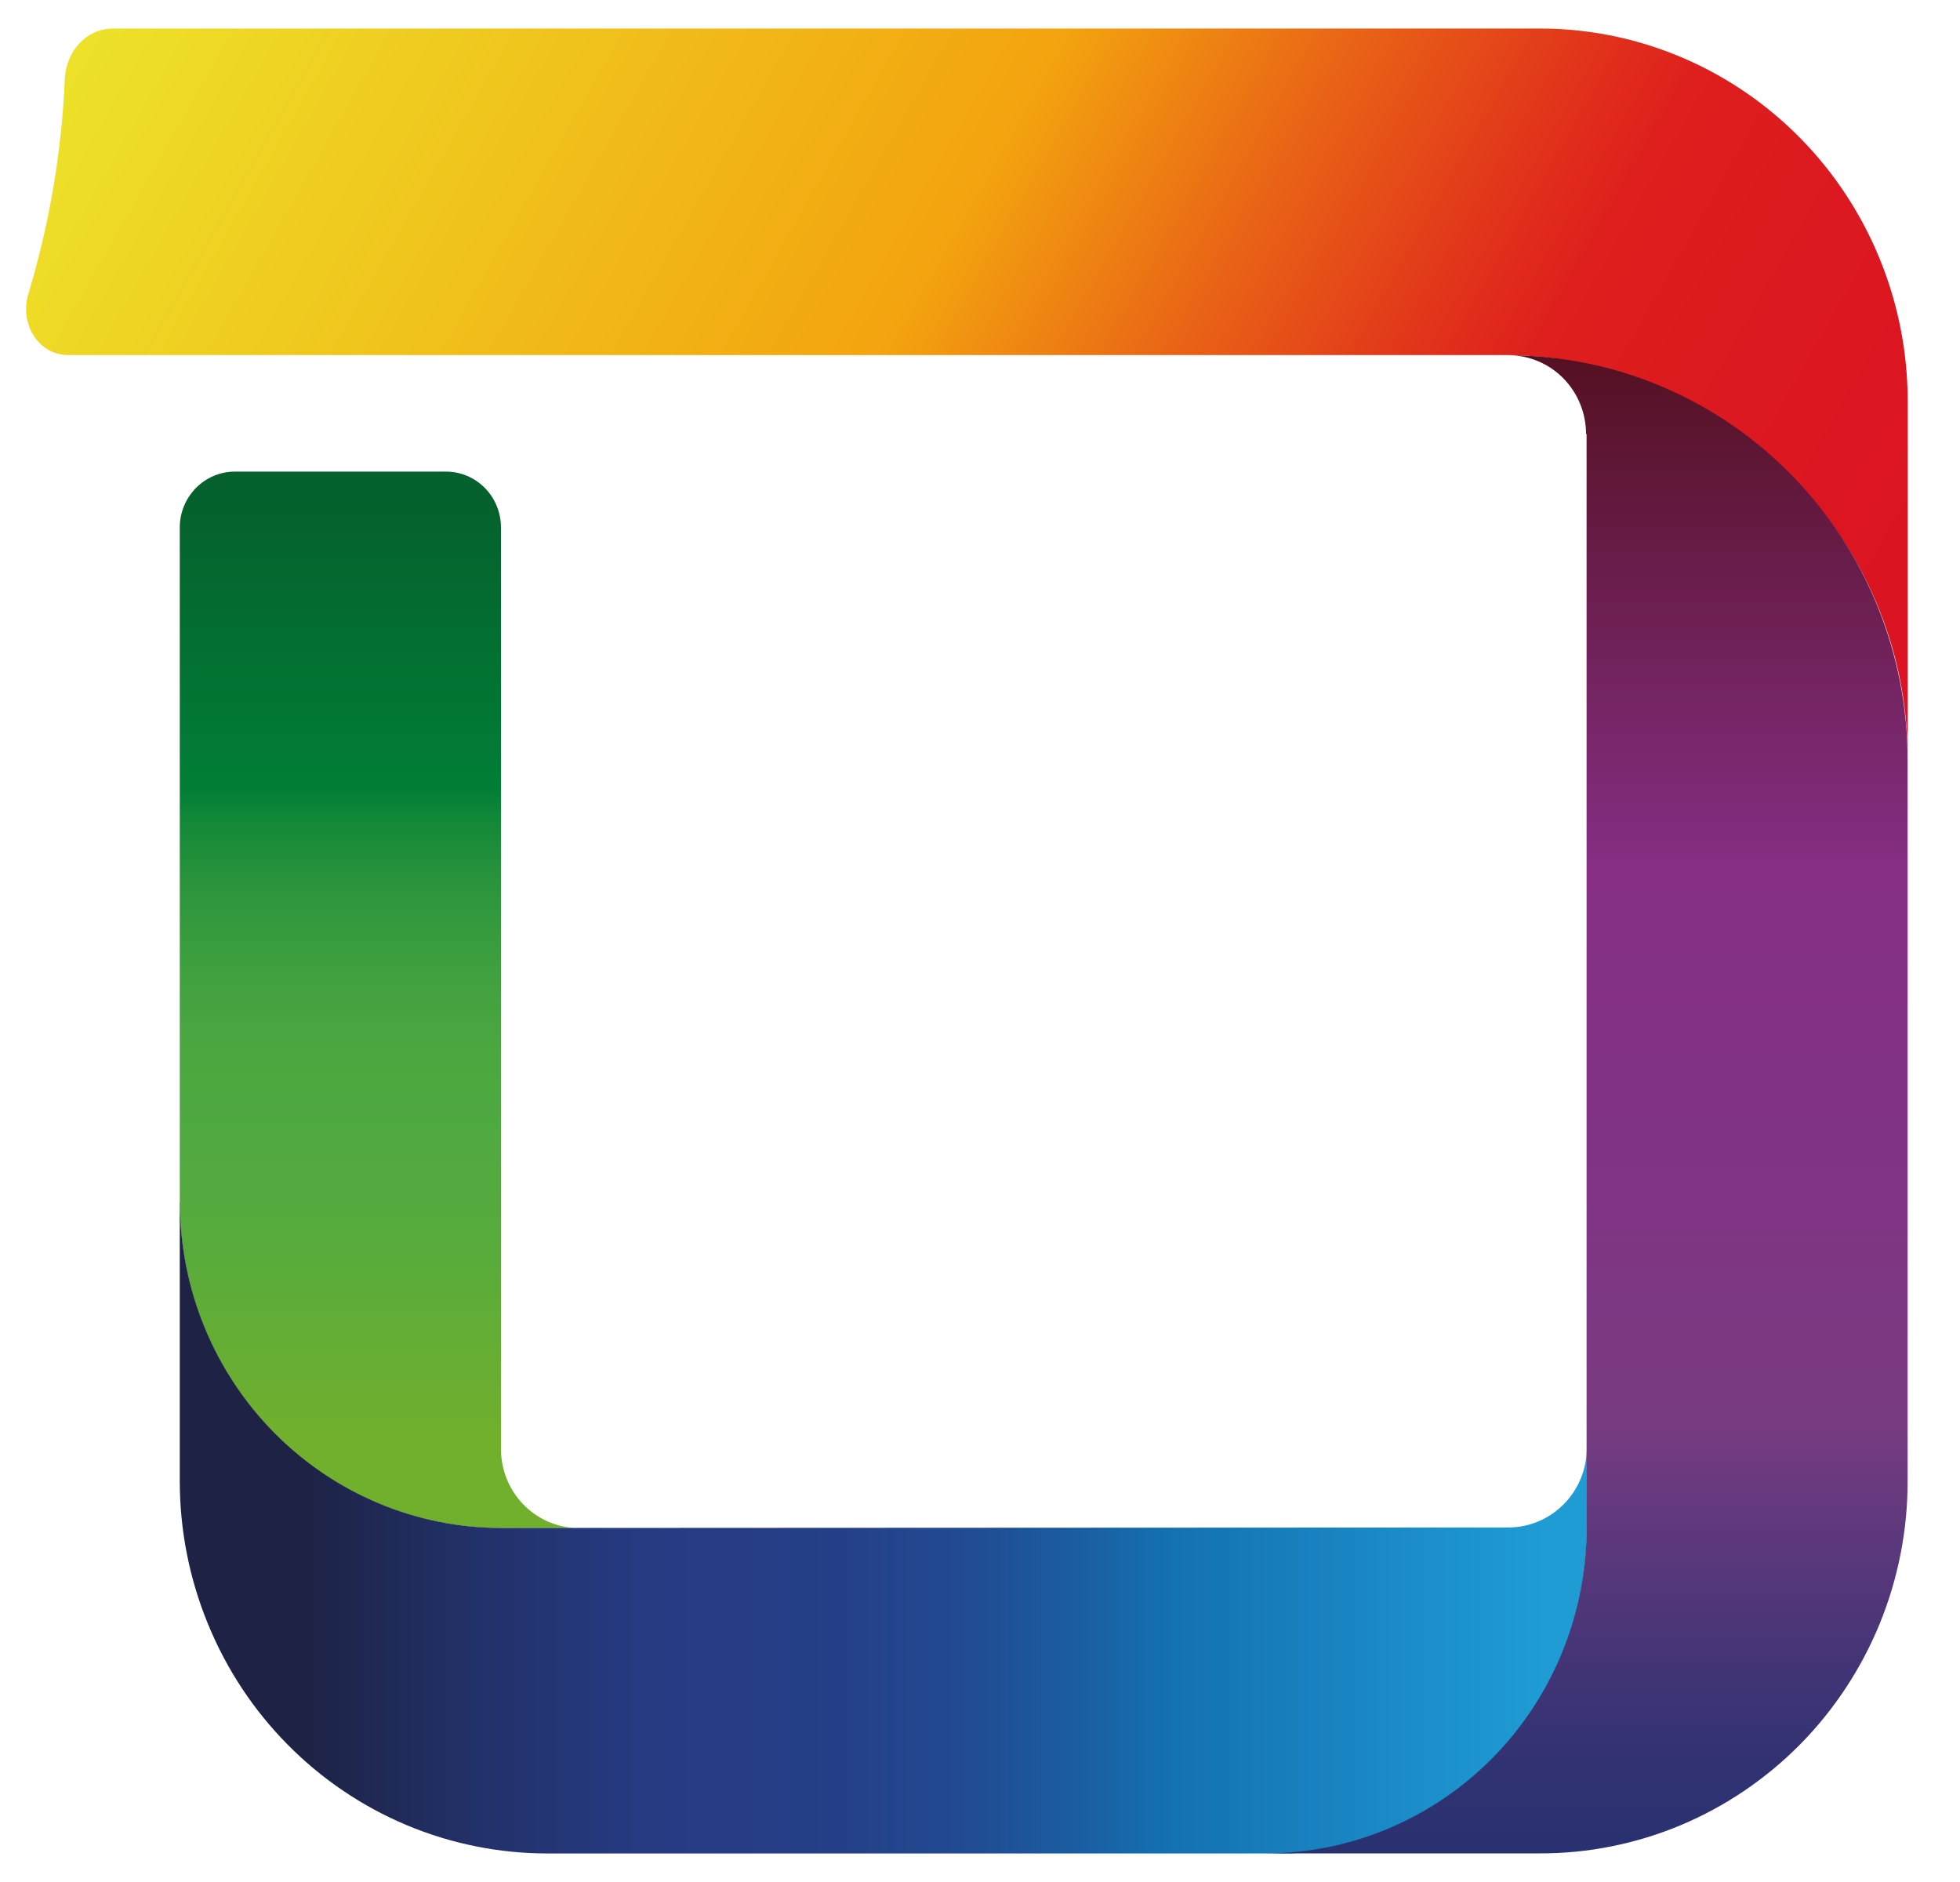 <svg width="25" height="24" viewBox="0 0 25 24" fill="none" xmlns="http://www.w3.org/2000/svg">
<path d="M2.996 6.014C2.81 6.014 2.631 6.089 2.499 6.223C2.368 6.356 2.293 6.537 2.293 6.726V15.338C2.294 16.432 2.721 17.481 3.481 18.258C4.241 19.035 5.273 19.477 6.352 19.486H7.343C7.087 19.475 6.846 19.365 6.668 19.178C6.491 18.991 6.391 18.742 6.39 18.483V6.726C6.39 6.538 6.316 6.356 6.185 6.223C6.053 6.089 5.875 6.014 5.688 6.014H2.996Z" fill="url(#paint0_linear_3020_6387)"/>
<path d="M2.293 15.337V18.885C2.293 19.509 2.414 20.127 2.65 20.703C2.885 21.28 3.23 21.804 3.666 22.245C4.101 22.686 4.618 23.036 5.187 23.275C5.756 23.513 6.365 23.636 6.981 23.636H16.471C17.498 23.552 18.456 23.079 19.154 22.311C19.853 21.544 20.24 20.538 20.239 19.494V18.474C20.237 18.742 20.131 18.997 19.943 19.185C19.756 19.373 19.503 19.479 19.239 19.479L7.345 19.485H6.395C5.309 19.486 4.267 19.049 3.498 18.271C2.729 17.493 2.296 16.438 2.295 15.337H2.293Z" fill="url(#paint1_linear_3020_6387)"/>
<path d="M7.364 0.364H1.445C1.099 0.364 0.846 0.652 0.827 1.001C0.787 1.937 0.63 2.864 0.358 3.76C0.253 4.134 0.489 4.528 0.873 4.528H19.233C21.99 4.556 24.333 6.814 24.333 9.667V5.121C24.333 4.165 24.049 3.232 23.518 2.442C22.987 1.652 22.233 1.043 21.356 0.693L21.319 0.679L21.305 0.673C20.773 0.468 20.208 0.363 19.638 0.364H7.364Z" fill="url(#paint2_linear_3020_6387)"/>
<path d="M20.231 5.534H20.237V18.46V19.48C20.238 20.523 19.851 21.529 19.152 22.297C18.454 23.064 17.497 23.537 16.47 23.622C16.361 23.63 16.252 23.635 16.142 23.635H19.645C20.26 23.636 20.87 23.513 21.439 23.275C22.008 23.036 22.525 22.686 22.961 22.245C23.396 21.804 23.741 21.28 23.977 20.704C24.212 20.127 24.333 19.509 24.332 18.885V9.7C24.333 8.331 23.797 7.019 22.844 6.05C21.89 5.08 20.596 4.534 19.246 4.53C19.508 4.532 19.758 4.638 19.942 4.826C20.127 5.015 20.23 5.269 20.23 5.534" fill="url(#paint3_linear_3020_6387)"/>
<defs>
<linearGradient id="paint0_linear_3020_6387" x1="4.819" y1="6.014" x2="4.819" y2="19.486" gradientUnits="userSpaceOnUse">
<stop offset="0.03" stop-color="#05612D"/>
<stop offset="0.3" stop-color="#017E36"/>
<stop offset="0.33" stop-color="#138838"/>
<stop offset="0.4" stop-color="#2E963C"/>
<stop offset="0.48" stop-color="#41A13F"/>
<stop offset="0.55" stop-color="#4CA740"/>
<stop offset="0.63" stop-color="#50A941"/>
<stop offset="0.73" stop-color="#57AB3C"/>
<stop offset="0.88" stop-color="#6CAF30"/>
<stop offset="0.91" stop-color="#70B02D"/>
</linearGradient>
<linearGradient id="paint1_linear_3020_6387" x1="20.239" y1="19.486" x2="2.293" y2="19.486" gradientUnits="userSpaceOnUse">
<stop offset="0.03" stop-color="#1F9CD4"/>
<stop offset="0.3" stop-color="#1470B1"/>
<stop offset="0.36" stop-color="#1A5EA2"/>
<stop offset="0.44" stop-color="#214B92"/>
<stop offset="0.53" stop-color="#254088"/>
<stop offset="0.63" stop-color="#263C85"/>
<stop offset="0.69" stop-color="#25397E"/>
<stop offset="0.79" stop-color="#223169"/>
<stop offset="0.9" stop-color="#1E2448"/>
<stop offset="0.91" stop-color="#1E2345"/>
</linearGradient>
<linearGradient id="paint2_linear_3020_6387" x1="2.638" y1="-2.337" x2="24.179" y2="9.937" gradientUnits="userSpaceOnUse">
<stop stop-color="#EDE229"/>
<stop offset="0.44" stop-color="#F3A30F"/>
<stop offset="0.57" stop-color="#E96316"/>
<stop offset="0.68" stop-color="#E1321B"/>
<stop offset="0.73" stop-color="#DE1F1D"/>
<stop offset="0.84" stop-color="#DC1820"/>
<stop offset="1" stop-color="#DB1222"/>
</linearGradient>
<linearGradient id="paint3_linear_3020_6387" x1="20.239" y1="23.637" x2="20.239" y2="4.53" gradientUnits="userSpaceOnUse">
<stop stop-color="#293170"/>
<stop offset="0.06" stop-color="#313272"/>
<stop offset="0.14" stop-color="#473577"/>
<stop offset="0.25" stop-color="#6A3A7F"/>
<stop offset="0.29" stop-color="#793C82"/>
<stop offset="0.44" stop-color="#803483"/>
<stop offset="0.66" stop-color="#852E83"/>
<stop offset="0.97" stop-color="#59132A"/>
<stop offset="1" stop-color="#551022"/>
</linearGradient>
</defs>
</svg>
